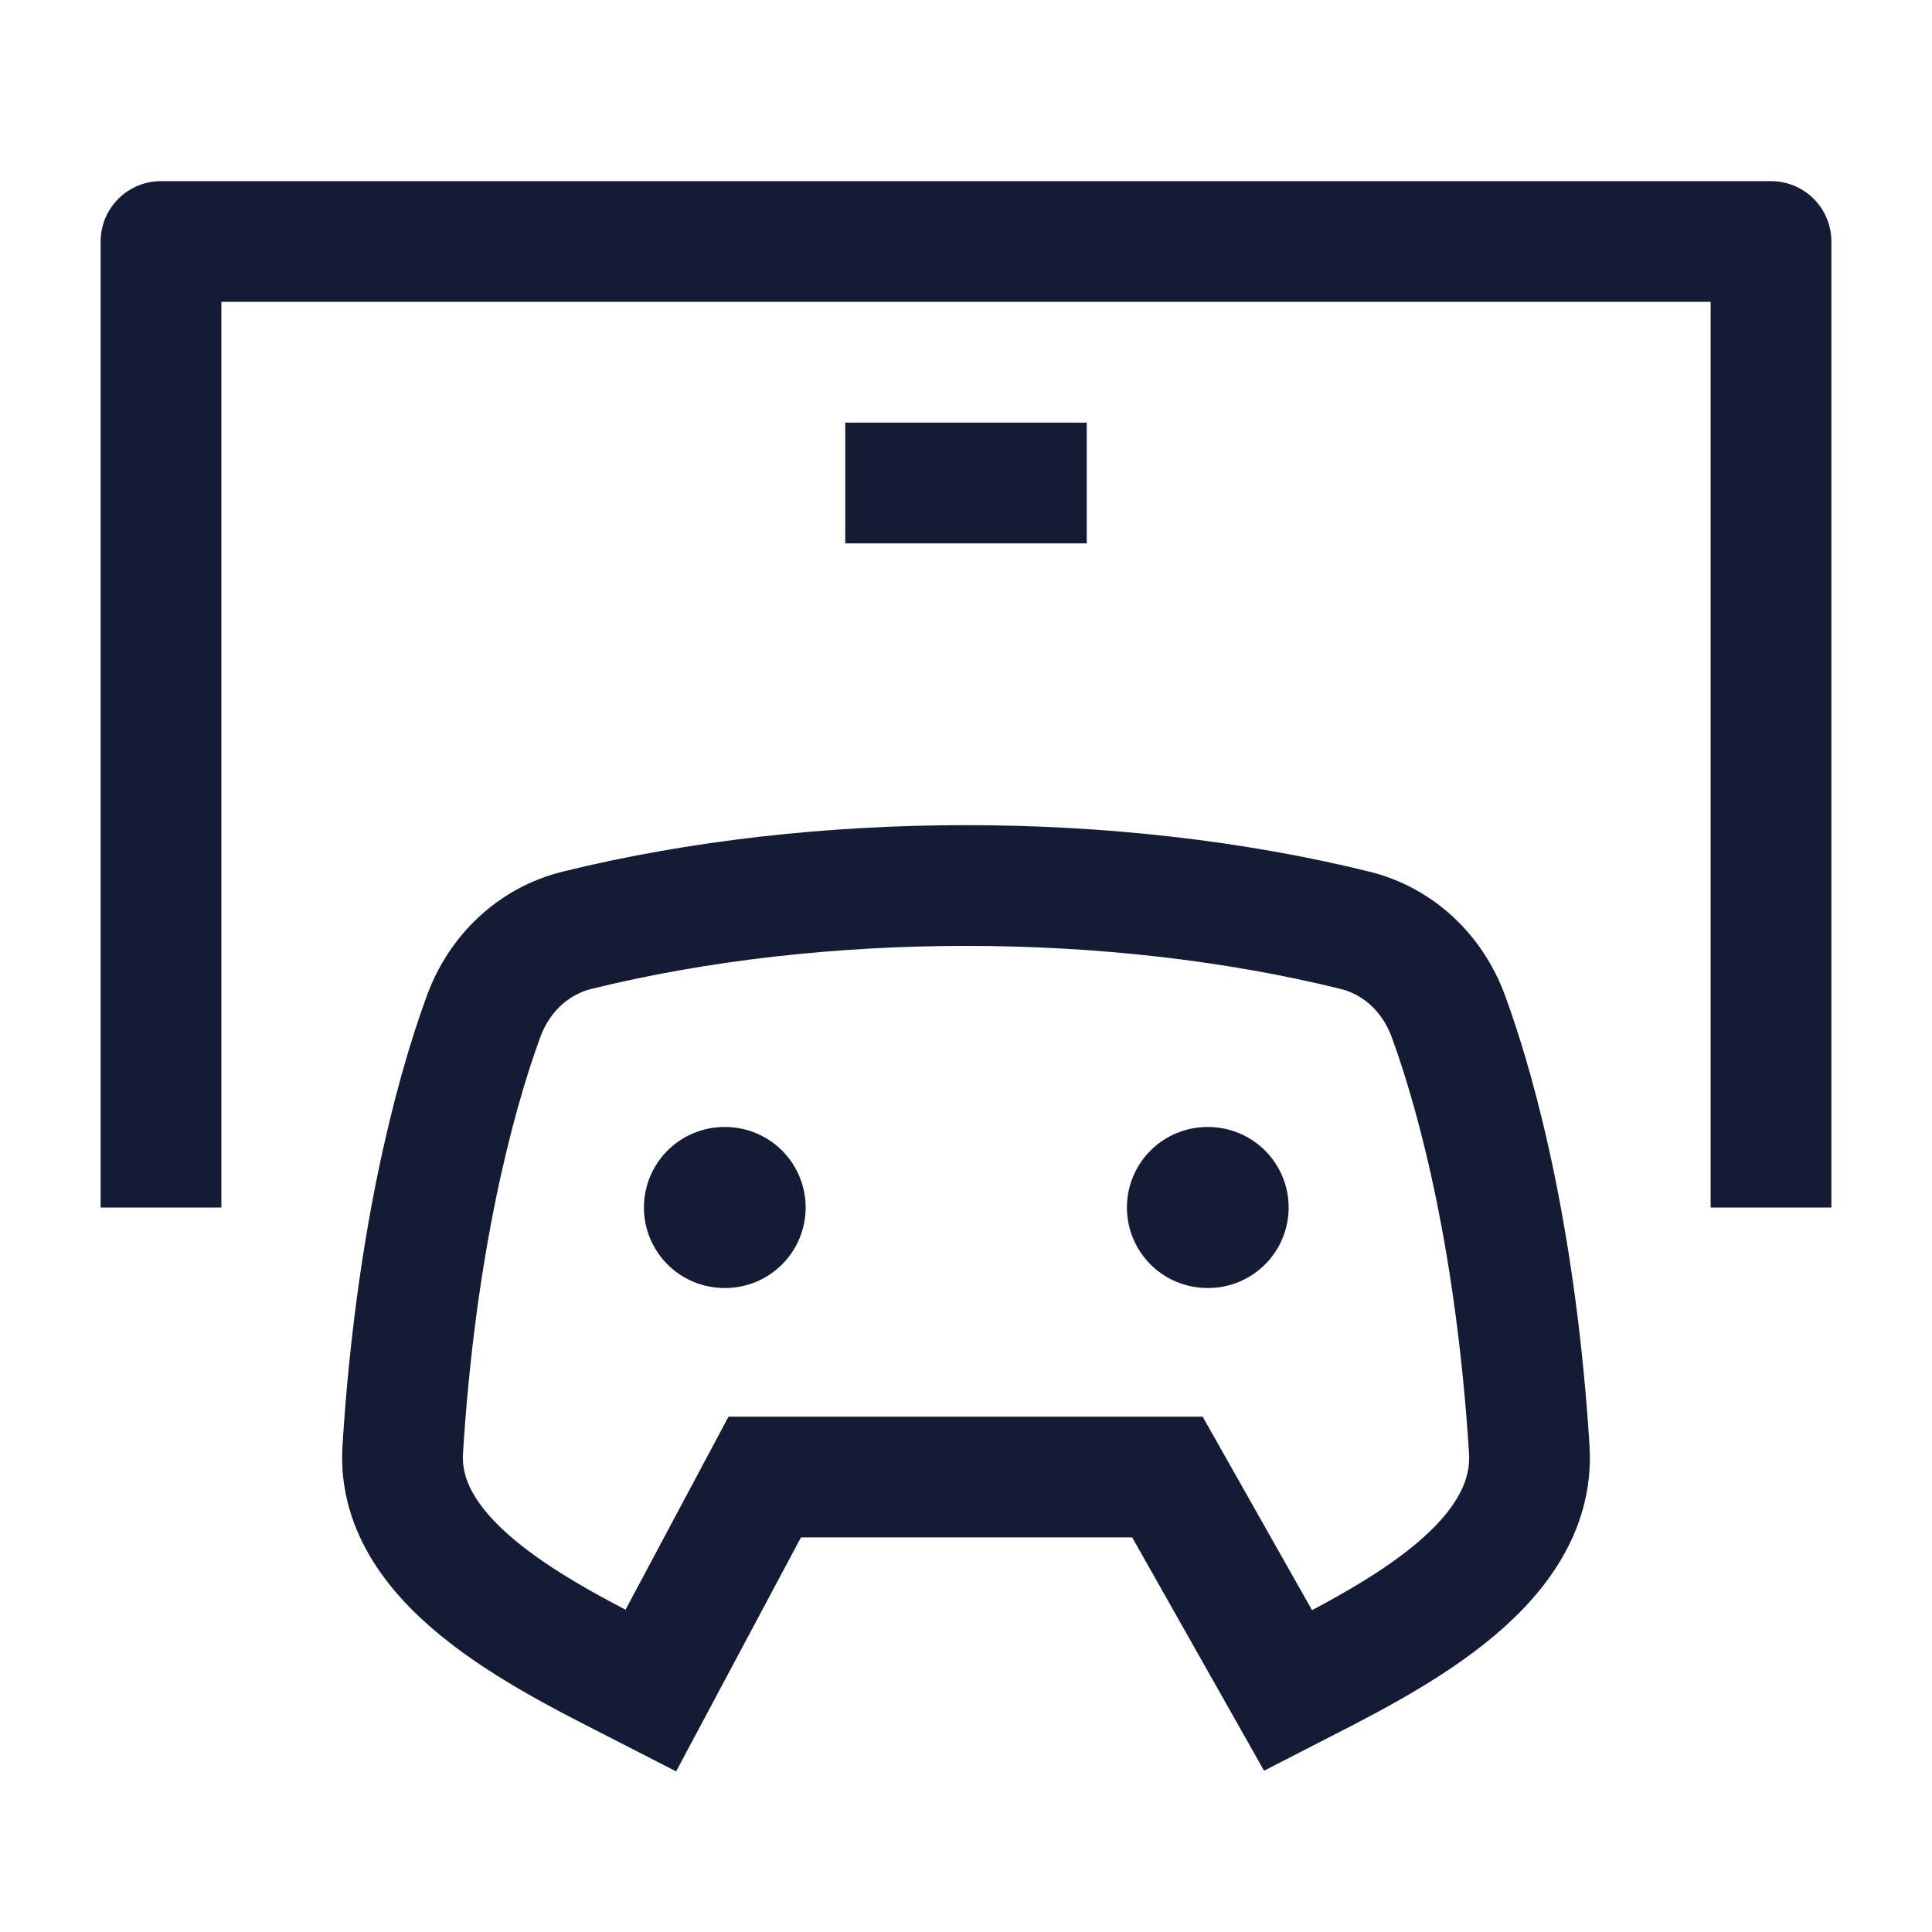 <svg width="24" height="24" viewBox="0 0 24 24" fill="none" xmlns="http://www.w3.org/2000/svg">
<path d="M5.003 18.006C5.159 15.511 5.619 13.685 6.008 12.624C6.205 12.089 6.628 11.69 7.169 11.556C10.174 10.815 13.826 10.815 16.831 11.556C17.372 11.69 17.795 12.089 17.992 12.624C18.381 13.685 18.841 15.511 18.997 18.006C19.089 19.485 17.186 20.391 16.001 21L14.502 18.348H9.5L8.085 21C6.901 20.391 4.911 19.485 5.003 18.006Z" stroke="#141B34" stroke-width="1.5"/>
<path d="M22 15V3H2V15" stroke="#141B34" stroke-width="1.5" stroke-linejoin="round"/>
<path d="M10.5 6H13.5" stroke="#141B34" stroke-width="1.5" stroke-linejoin="round"/>
<path d="M9.008 15L8.999 15" stroke="#141B34" stroke-width="2" stroke-linecap="round" stroke-linejoin="round"/>
<path d="M15.008 15L14.999 15" stroke="#141B34" stroke-width="2" stroke-linecap="round" stroke-linejoin="round"/>
</svg>
